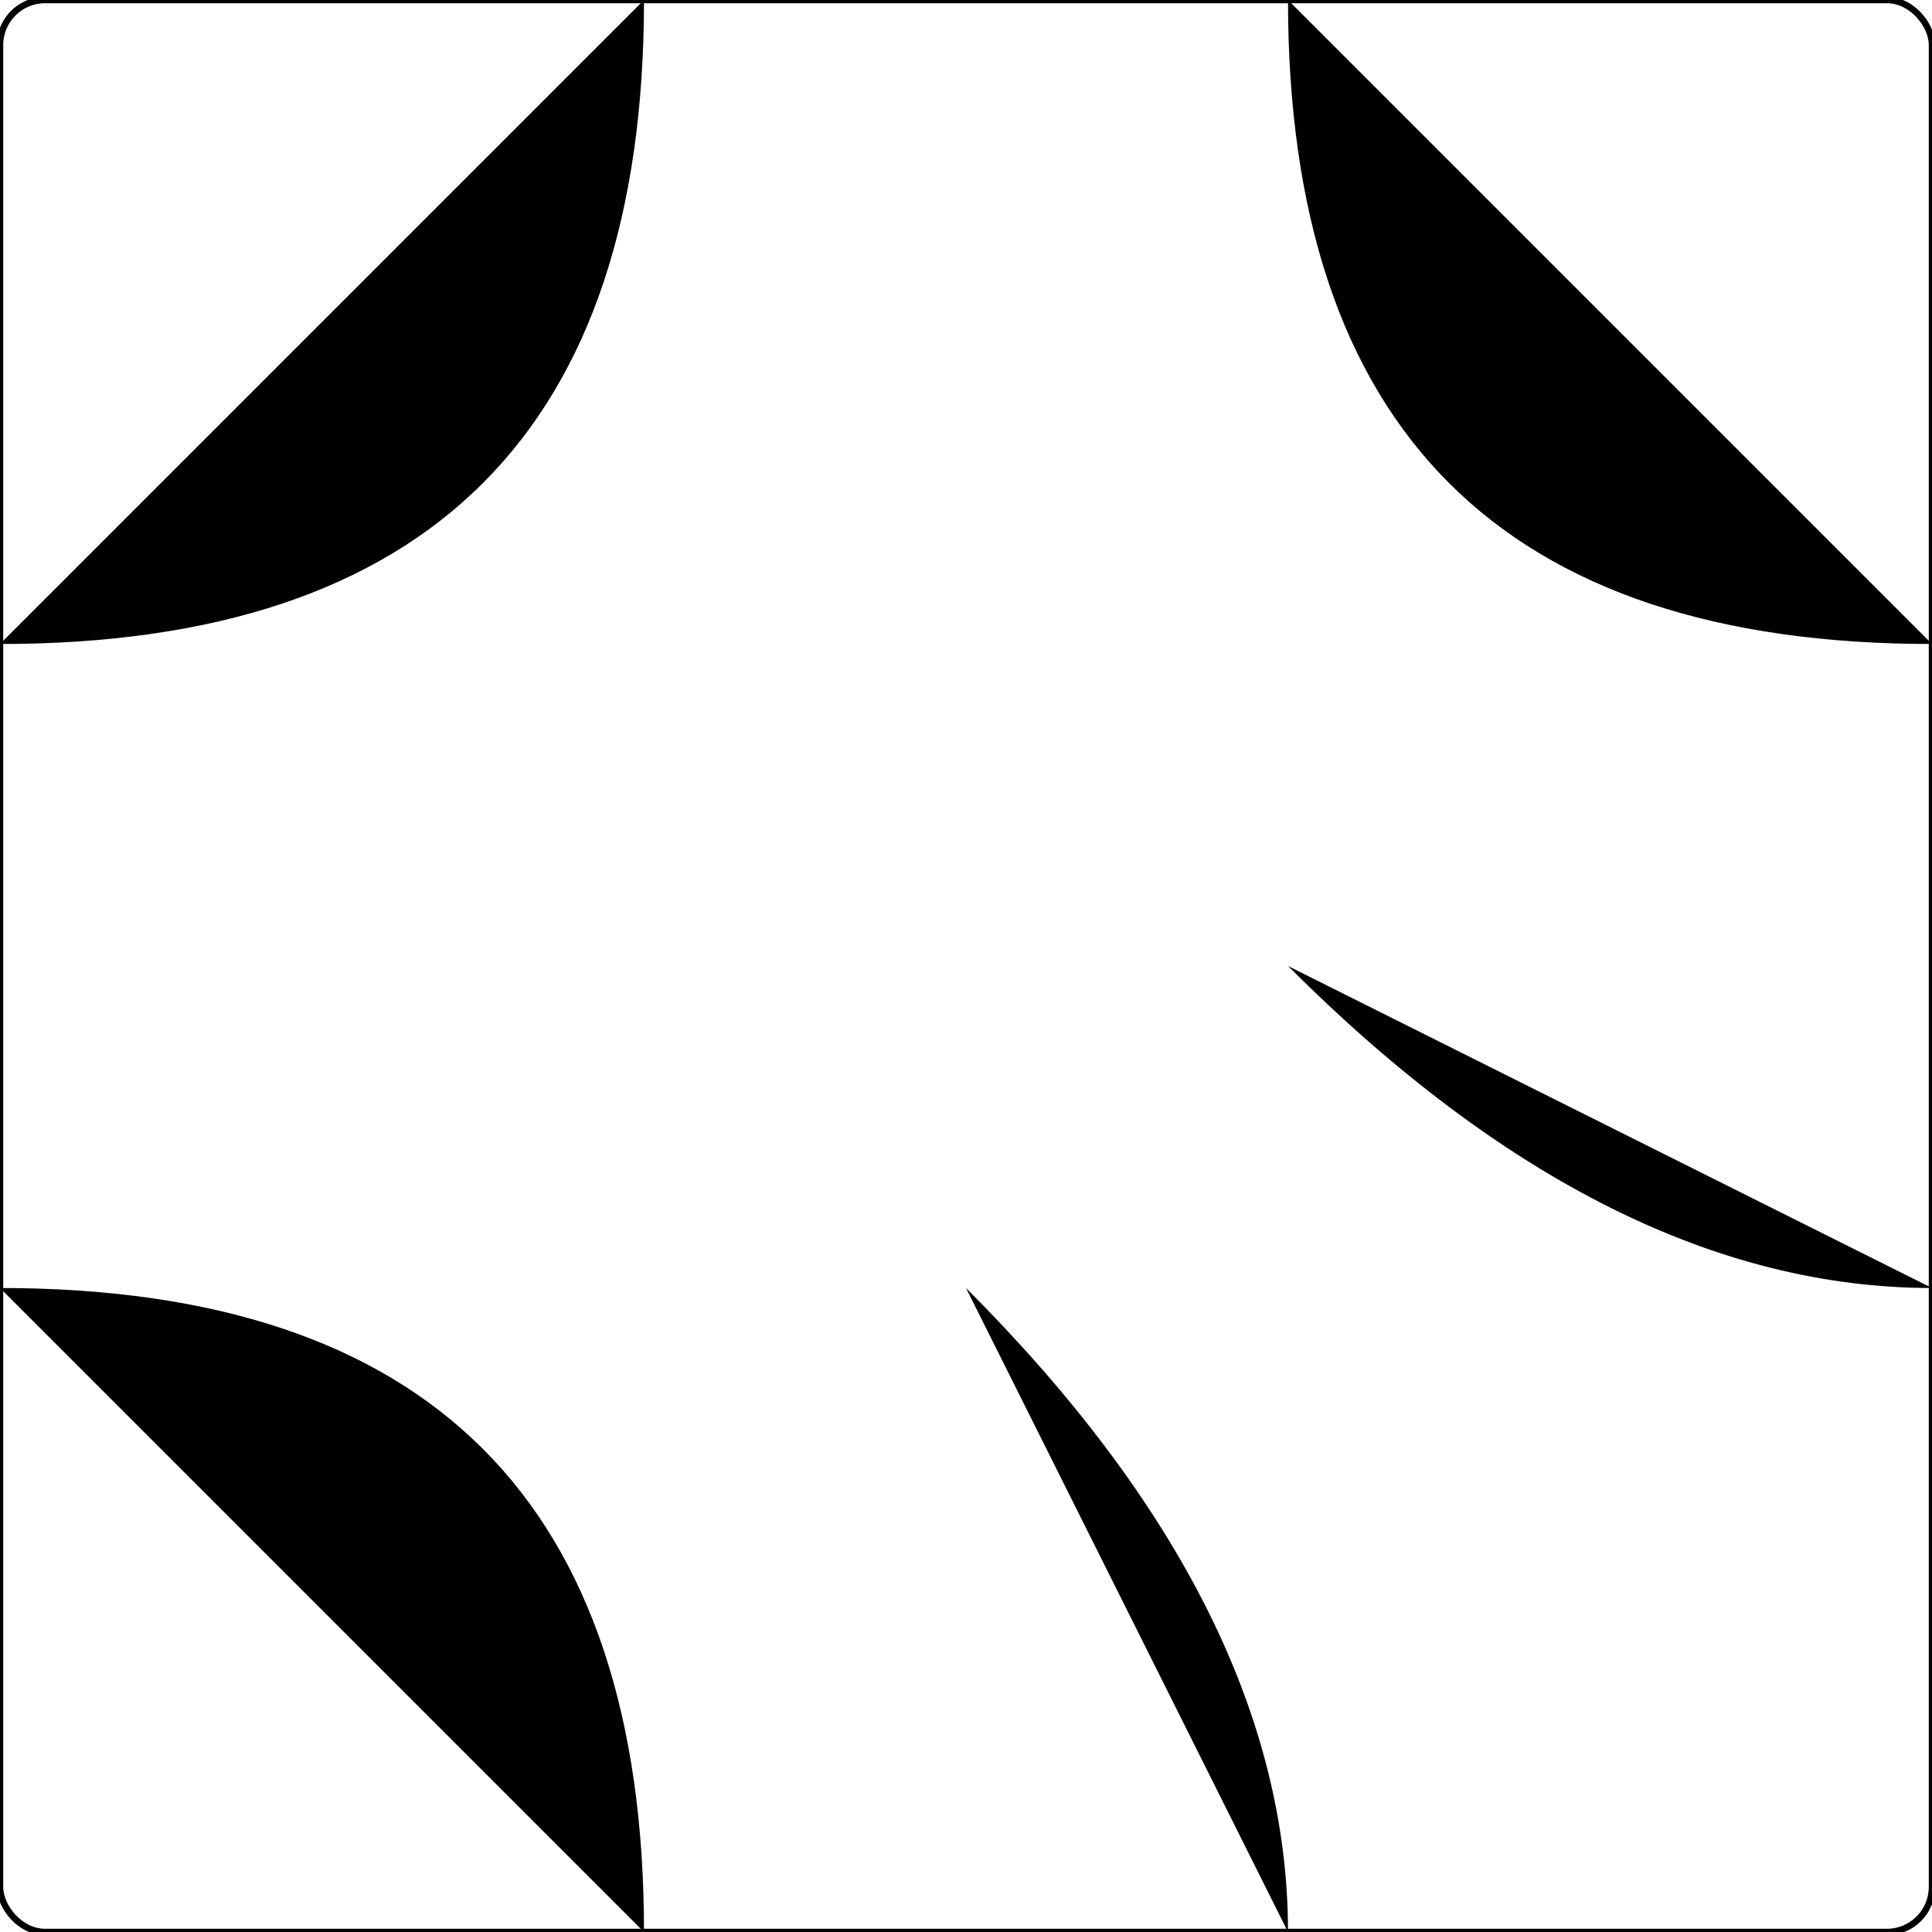 <?xml version="1.0" encoding="ISO-8859-1" standalone="no"?><?xml-stylesheet type="text/css" href="style.css" ?><!DOCTYPE svg PUBLIC "-//W3C//DTD SVG 20010904//EN" "http://www.w3.org/TR/2001/REC-SVG-20010904/DTD/svg10.dtd">
    <svg xmlns="http://www.w3.org/2000/svg" xmlns:xlink="http://www.w3.org/1999/xlink" viewBox="0 0 3 3">
    	<title>piece</title>
    	<g><rect x="0" y="0" width="3" height="3" fill="none" stroke="black" stroke-width="0.01" rx="0.07" /><path d="M 2,3 Q 2,2.5 1.5,2" class="way_f" />
<path d="M 3,2 Q 2.5,2 2,1.5" class="way_r" />
<path d="M 2,0 Q 2,1 3,1" class="way_w" />
<path d="M 1,3 Q 1,2 0,2" class="way_w" />
<path d="M 1,0 Q 1,1 0,1" class="way_s" />	</g>
    </svg>